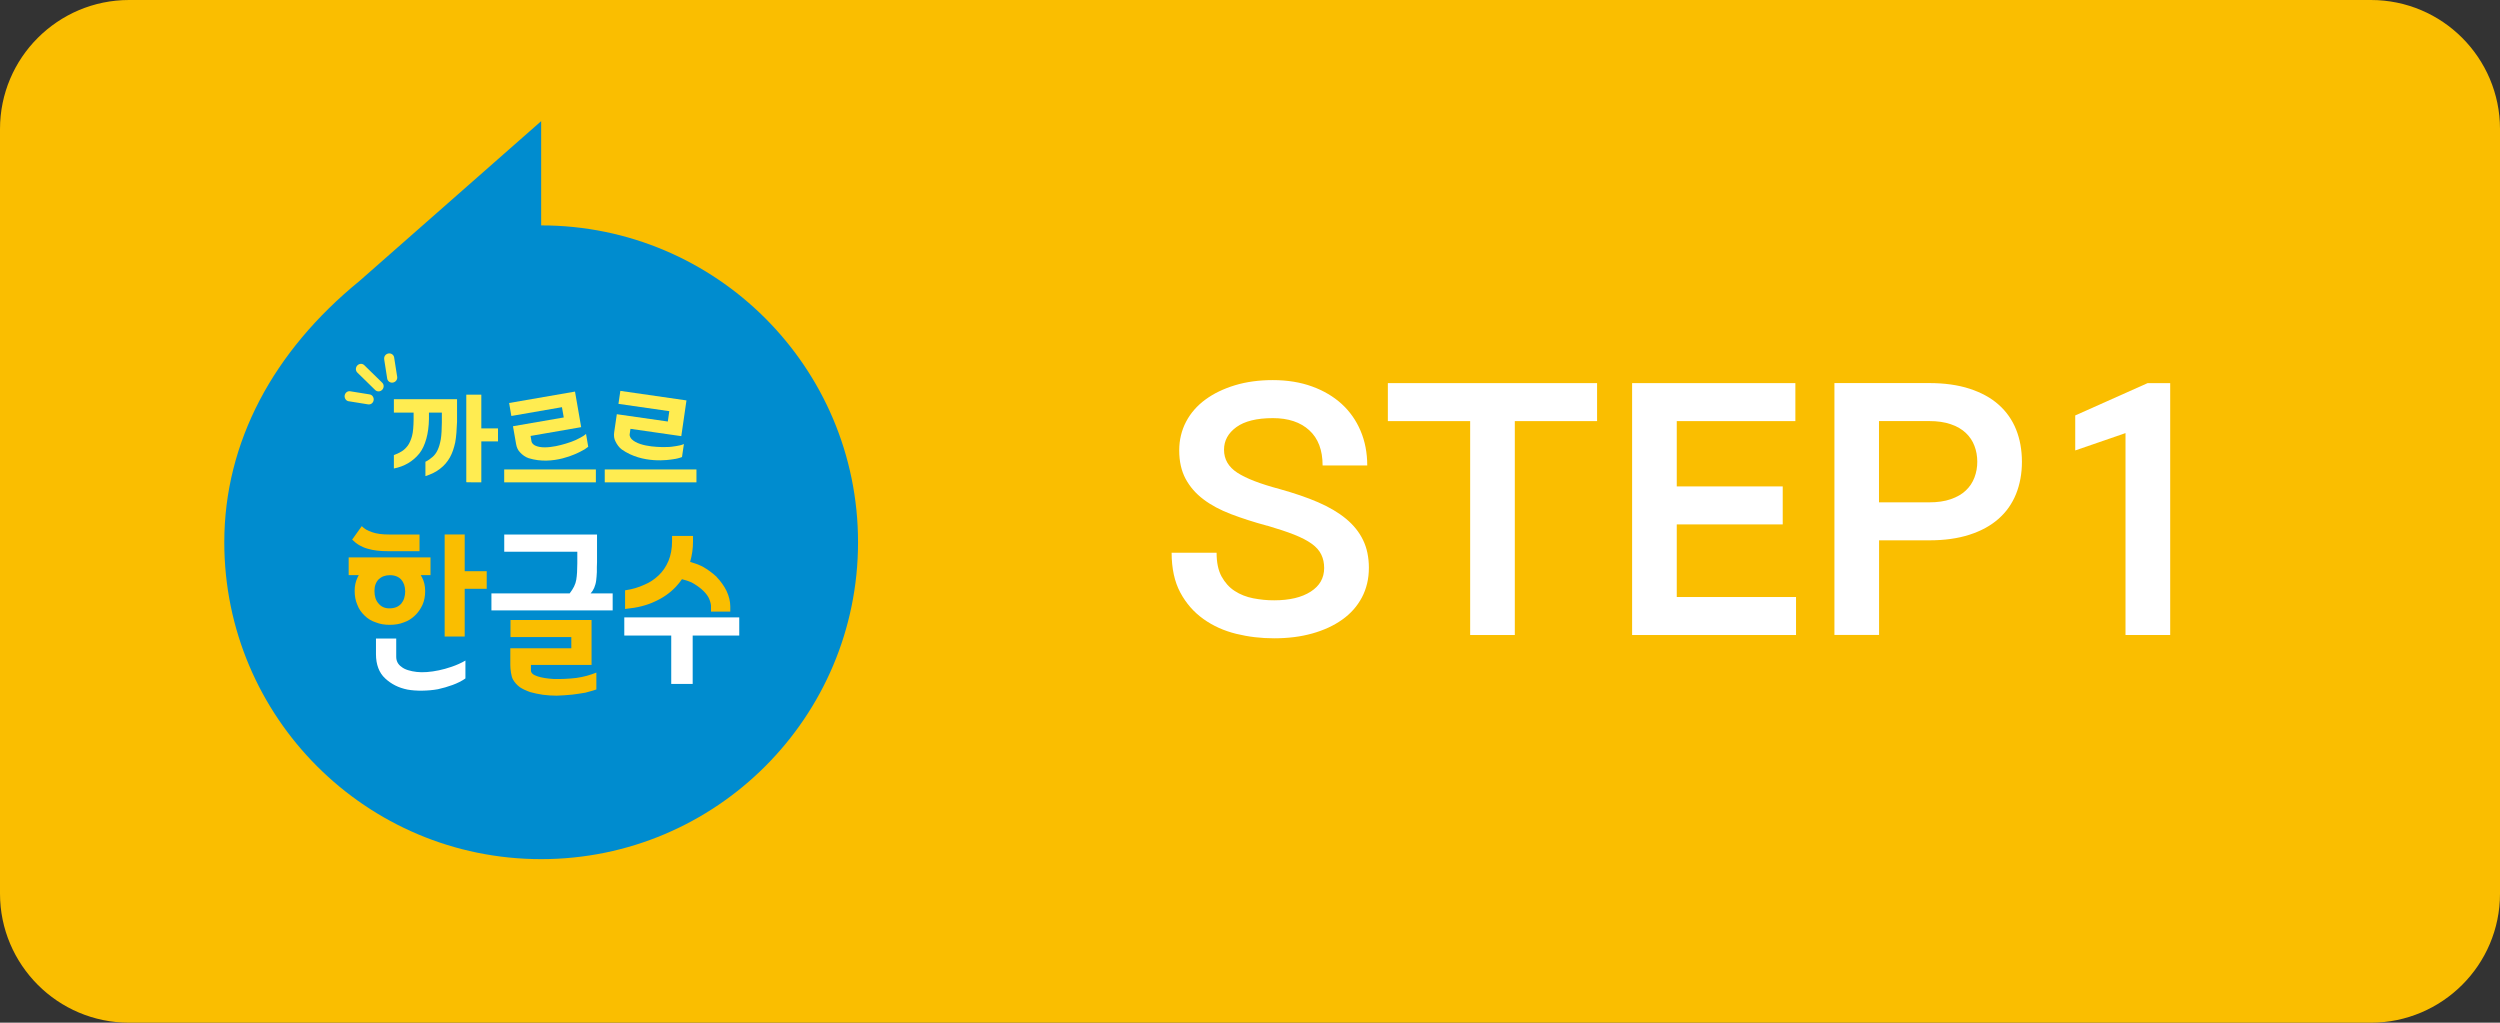 <?xml version="1.0" encoding="UTF-8"?>
<svg id="_레이어_2" data-name="레이어 2" xmlns="http://www.w3.org/2000/svg" xmlns:xlink="http://www.w3.org/1999/xlink" viewBox="0 0 608.69 249">
  <rect x="0" y="0" width="608.69" height="249" fill="#333333" stroke="none"/>
  <defs>
    <style>
      .cls-1 {
        fill: #ffec51;
      }

      .cls-1, .cls-2, .cls-3, .cls-4, .cls-5 {
        stroke-width: 0px;
      }

      .cls-2 {
        fill: none;
      }

      .cls-6 {
        clip-path: url(#clippath-1);
      }

      .cls-3 {
        fill: #fff;
      }

      .cls-4 {
        fill: #fabe00;
      }

      .cls-7 {
        clip-path: url(#clippath);
      }

      .cls-5 {
        fill: #008ccf;
      }
    </style>
    <clipPath id="clippath">
      <polygon class="cls-2" points="151.67 166.85 166 166.85 180.33 166.85 180.33 158.42 180.33 149.98 166 149.98 151.67 149.98 151.67 158.42 151.67 166.85"/>
    </clipPath>
    <clipPath id="clippath-1">
      <polygon class="cls-2" points="151.87 149.23 165.01 149.23 178.16 149.23 178.16 139.69 178.16 130.15 165.01 130.15 151.87 130.15 151.87 139.69 151.87 149.23"/>
    </clipPath>
  </defs>
  <g id="_레이어_1-2" data-name="레이어 1">
    <g>
      <path class="cls-4" d="m577.26,249H31.43c-8.68,0-16.54-3.52-22.22-9.21S0,226.25,0,217.57V31.43C0,22.75,3.52,14.89,9.21,9.21S22.75,0,31.43,0h545.83c8.68,0,16.54,3.52,22.22,9.21s9.21,13.55,9.21,22.22v186.14c0,8.68-3.52,16.54-9.21,22.22s-13.55,9.21-22.22,9.21Z"/>
      <path class="cls-5" d="m54.61,132.03c0,21.3,8.64,40.59,22.6,54.55,13.96,13.96,33.25,22.6,54.55,22.6s40.59-8.64,54.55-22.6c13.96-13.96,22.6-33.25,22.6-54.55s-8.64-40.59-22.6-54.55c-13.96-13.96-33.25-22.6-54.55-22.6v-25.38l-22.11,19.45-22.11,19.45c-10.5,8.57-18.74,18.38-24.34,29.1s-8.59,22.33-8.59,34.52"/>
      <path class="cls-1" d="m87.02,90.73c-.24-.23-.36-.53-.37-.84s.1-.63.33-.89c.23-.25.53-.39.84-.41s.62.08.86.31l2.18,2.13,2.18,2.13c.24.22.37.53.37.84s-.1.63-.33.88c-.23.25-.53.39-.84.41s-.62-.08-.86-.3l-2.18-2.13-2.18-2.13Z"/>
      <path class="cls-1" d="m84.95,97.71c-.33-.04-.61-.21-.79-.46s-.29-.57-.25-.91c.04-.34.21-.63.45-.83s.55-.29.87-.25l2.36.38,2.36.38c.33.04.61.21.79.46s.28.57.24.91c-.04.34-.21.63-.44.82s-.55.29-.88.25l-2.36-.38-2.36-.38Z"/>
      <path class="cls-1" d="m93.55,87.49c-.06-.32.02-.64.19-.9s.46-.45.79-.52c.34-.07.66,0,.92.17s.45.43.51.76l.37,2.36.37,2.36c.06.32-.02.64-.2.9s-.46.45-.79.52c-.33.07-.66,0-.92-.17s-.45-.43-.51-.75l-.37-2.36-.37-2.36Z"/>
      <path class="cls-1" d="m117.19,104.3h4.06v3.17h-4.06v9.97h-1.83s-1.83-.03-1.83-.03v-21.31h3.66v8.21Zm-5.91-7.11v5.49c-.03.86-.08,1.78-.15,2.66s-.17,1.7-.3,2.39c-.15.68-.33,1.34-.54,1.95s-.47,1.19-.76,1.71c-.31.54-.66,1.04-1.05,1.49s-.82.86-1.3,1.22c-.49.39-1.04.74-1.64,1.04s-1.25.56-1.96.79v-3.5c.33-.16.63-.34.92-.54s.56-.41.82-.64c.24-.21.47-.45.68-.74s.4-.6.56-.96c.16-.34.3-.73.43-1.15s.23-.9.33-1.42c.08-.49.15-1.15.19-1.87s.07-1.51.07-2.26v-2.39h-3.14v1.57c-.03,1.73-.24,3.37-.64,4.8s-.96,2.67-1.72,3.61c-.77.95-1.67,1.72-2.7,2.33s-2.19,1.04-3.48,1.3v-3.27c.33-.11.64-.24.95-.39s.61-.31.91-.49c.28-.16.54-.37.79-.6s.49-.51.72-.8c.21-.29.41-.64.58-1.03s.33-.82.46-1.3c.13-.46.23-1.09.29-1.79s.1-1.47.1-2.21v-1.73h-4.8v-3.27h15.39Z"/>
      <polygon class="cls-1" points="145.08 117.44 133.92 117.44 122.76 117.44 122.76 115.87 122.76 114.3 133.92 114.3 145.08 114.3 145.08 115.87 145.08 117.44"/>
      <polygon class="cls-1" points="169.57 117.44 158.4 117.44 147.24 117.44 147.24 115.87 147.24 114.3 158.4 114.3 169.57 114.3 169.57 115.87 169.57 117.44"/>
      <path class="cls-1" d="m142.68,105.62l.27,1.58.27,1.58c-.26.21-.55.42-.87.62s-.67.39-1.05.57c-.4.2-2.05,1.06-4.35,1.64s-5.25.87-8.23-.05c-.38-.12-.77-.33-1.14-.58s-.69-.54-.94-.82c-.26-.26-.47-.55-.63-.89s-.28-.71-.35-1.13l-.38-2.18-.38-2.18,6.18-1.07,6.18-1.07-.22-1.25-.22-1.25-6.16,1.07-6.16,1.07-.27-1.58-.27-1.58,8.02-1.39,8.02-1.39.75,4.33.75,4.33-6.16,1.07-6.16,1.07.12.7.12.7c.03.16.15.35.3.51s.35.32.53.41c1.32.66,3.33.51,5.1.16s3.31-.9,3.69-1.03c.38-.13.73-.28,1.07-.43s.67-.32.99-.49c.31-.15.59-.31.86-.48s.51-.35.72-.55"/>
      <path class="cls-1" d="m166.51,108.12l-.23,1.58-.23,1.58c-.31.12-.65.23-1.02.32s-.75.17-1.18.22c-.44.07-2.28.37-4.65.21s-5.26-.8-7.81-2.59c-.32-.23-.63-.55-.9-.91s-.49-.74-.64-1.07c-.17-.32-.28-.66-.33-1.04s-.04-.77.02-1.19l.32-2.19.32-2.19,6.21.89,6.21.89.18-1.26.18-1.26-6.19-.89-6.19-.89.23-1.58.23-1.58,8.05,1.16,8.05,1.16-.63,4.35-.63,4.35-6.19-.89-6.19-.89-.1.7-.1.7c-.02.16.03.37.13.58s.23.41.38.55c1.05,1.04,3.01,1.52,4.8,1.74s3.43.17,3.83.16c.4,0,.78-.04,1.15-.08s.74-.1,1.09-.16c.34-.05.66-.11.97-.19s.59-.18.86-.3"/>
      <g>
        <path class="cls-3" d="m333.29,138.22c0,1.35-.14,2.63-.43,3.84s-.71,2.35-1.28,3.42c-.57,1.07-1.25,2.05-2.05,2.95s-1.71,1.71-2.74,2.44c-1.03.73-2.15,1.38-3.37,1.94s-2.53,1.04-3.93,1.43c-1.41.39-2.88.69-4.42.88s-3.15.29-4.83.29-3.16-.09-4.71-.27-3.06-.46-4.54-.82c-1.49-.37-2.9-.85-4.23-1.45s-2.59-1.32-3.76-2.16-2.23-1.79-3.17-2.87-1.76-2.27-2.46-3.58c-.7-1.31-1.23-2.77-1.58-4.39s-.53-3.38-.53-5.3h10.95c0,1.19.1,2.27.3,3.23s.51,1.82.91,2.56c.41.74.88,1.41,1.41,2s1.13,1.1,1.8,1.53c.66.43,1.37.8,2.12,1.09s1.54.53,2.38.69c.84.16,1.68.28,2.53.37s1.71.12,2.58.12c1.87,0,3.54-.18,5.02-.53s2.77-.88,3.86-1.58c1.09-.7,1.92-1.53,2.46-2.49s.82-2.05.82-3.27c0-.59-.06-1.16-.17-1.7s-.29-1.05-.52-1.54c-.23-.49-.54-.95-.92-1.39s-.85-.85-1.39-1.25c-.54-.39-1.17-.77-1.89-1.15s-1.52-.73-2.41-1.09c-.89-.35-1.89-.71-2.98-1.07s-2.29-.74-3.59-1.12h-.08c-1.6-.43-3.12-.88-4.57-1.35s-2.84-.95-4.15-1.45c-1.31-.5-2.53-1.05-3.65-1.65s-2.15-1.25-3.08-1.96c-.93-.7-1.76-1.47-2.48-2.3s-1.34-1.73-1.86-2.69c-.51-.96-.9-2.02-1.16-3.17s-.39-2.41-.39-3.76c0-1.27.14-2.49.42-3.65s.69-2.27,1.25-3.33c.55-1.05,1.22-2.03,2.01-2.93s1.68-1.72,2.7-2.46c1.01-.74,2.12-1.41,3.33-1.99s2.5-1.08,3.89-1.5c1.39-.42,2.86-.73,4.39-.94s3.14-.31,4.82-.31,3.43.13,5.02.39,3.09.64,4.51,1.16c1.42.51,2.73,1.13,3.93,1.84s2.3,1.52,3.29,2.42c.99.91,1.86,1.9,2.63,2.99s1.42,2.27,1.96,3.54c.54,1.27.95,2.61,1.22,4.02s.41,2.88.41,4.42h-10.87c0-1.87-.27-3.51-.81-4.94s-1.35-2.63-2.43-3.62c-1.08-.99-2.36-1.73-3.83-2.22s-3.14-.74-5.01-.74c-1.97,0-3.7.18-5.19.55s-2.73.91-3.73,1.64c-1,.73-1.75,1.55-2.25,2.47s-.75,1.93-.75,3.04c0,1.16.27,2.21.81,3.14s1.35,1.75,2.43,2.45c1.08.7,2.48,1.39,4.2,2.05s3.75,1.3,6.1,1.93c1.76.49,3.41,1,4.97,1.53s3.01,1.09,4.36,1.67c1.35.58,2.6,1.21,3.73,1.88s2.16,1.38,3.08,2.14c.92.76,1.73,1.57,2.42,2.43s1.28,1.78,1.75,2.76c.47.97.83,2.02,1.06,3.14s.36,2.32.36,3.59Z"/>
        <path class="cls-3" d="m388.86,102.53h-20.04v52.08h-10.87v-52.08h-20.04v-9.25h50.94v9.25Z"/>
        <path class="cls-3" d="m437.29,154.61h-39.91v-61.33h39.75v9.25h-28.88v15.9h25.8v9.25h-25.8v17.68h29.04v9.25Z"/>
        <path class="cls-3" d="m492.29,112.42c0,1.43-.12,2.8-.36,4.11s-.59,2.54-1.06,3.72c-.47,1.18-1.07,2.27-1.77,3.28s-1.54,1.93-2.48,2.77c-.95.84-2.01,1.58-3.19,2.23s-2.48,1.2-3.9,1.66c-1.42.46-2.95.8-4.59,1.03s-3.4.34-5.26.34h-12.17v23.04h-10.87v-61.33h23.04c1.87,0,3.62.11,5.26.34s3.17.57,4.59,1.03c1.42.46,2.72,1.02,3.9,1.66s2.25,1.39,3.19,2.23c.95.84,1.77,1.76,2.48,2.77s1.3,2.1,1.77,3.27c.47,1.18.83,2.42,1.06,3.72s.36,2.67.36,4.11Zm-10.87,0c0-.68-.06-1.33-.17-1.98s-.29-1.27-.52-1.88c-.23-.61-.52-1.18-.87-1.7s-.76-1.01-1.24-1.46c-.47-.45-1.01-.84-1.62-1.2s-1.28-.66-2.03-.91c-.74-.26-1.56-.45-2.44-.58s-1.84-.19-2.87-.19h-12.17v19.79h12.17c1.03,0,1.98-.06,2.87-.19s1.7-.32,2.44-.58c.74-.26,1.42-.56,2.03-.91s1.15-.75,1.62-1.2c.47-.45.89-.93,1.24-1.46s.64-1.1.87-1.7c.23-.61.4-1.23.52-1.88s.17-1.3.17-1.98Z"/>
        <path class="cls-3" d="m528.38,154.61h-10.87v-49.16l-6.12,2.11-6.12,2.11v-8.52l8.8-3.93,8.8-3.93h5.52v61.33Z"/>
      </g>
      <path class="cls-4" d="m103.52,143.84c0,.65-.05,1.25-.16,1.82s-.27,1.1-.49,1.59c-.24.52-.51.99-.82,1.43s-.65.84-1.04,1.2c-.39.37-.8.69-1.24.97s-.92.5-1.44.68c-.54.22-1.09.37-1.66.46s-1.15.14-1.76.14-1.22-.04-1.79-.14-1.11-.25-1.63-.46c-.54-.17-1.04-.4-1.49-.68s-.86-.6-1.23-.97c-.39-.37-.73-.77-1.03-1.2s-.55-.91-.74-1.43c-.22-.5-.38-1.03-.49-1.59s-.16-1.17-.16-1.82c0-.61.05-1.17.17-1.7s.29-1.03.52-1.5c.04-.09.09-.18.14-.29s.1-.21.17-.32h-2.46v-4.32h19.93v4.32h-2.38l.17.3.17.3c.24.48.42.97.54,1.5s.19,1.09.19,1.7m-17.77-12.45l1.17-1.64,1.17-1.64c.3.32.66.61,1.08.85s.89.45,1.43.62c.52.19,1.12.33,1.83.43s1.5.14,2.41.14h7.31v4.06h-7.65c-.95,0-1.85-.04-2.68-.14s-1.6-.25-2.29-.46c-.71-.19-1.38-.48-2.01-.84s-1.21-.82-1.75-1.36m12.88,12.49c0-.56-.09-1.08-.25-1.55s-.4-.88-.7-1.22c-.32-.35-.71-.62-1.17-.8s-.99-.28-1.59-.28c-.56,0-1.07.09-1.52.25s-.85.42-1.2.74c-.35.35-.6.76-.78,1.23s-.26,1.02-.26,1.62c0,.65.08,1.22.24,1.73s.41.95.76,1.34c.32.39.7.68,1.14.88s.93.29,1.5.29c.63,0,1.18-.1,1.66-.29s.89-.49,1.24-.88c.3-.37.54-.81.7-1.32s.25-1.1.25-1.75m14.48-4.8h5.36v4.28h-5.36v11.62h-4.88v-24.85h4.88v8.95Z"/>
      <path class="cls-4" d="m145.2,163.76v4.11c-.39.13-.81.26-1.26.39s-.92.26-1.42.39c-.52.09-1.04.17-1.56.25s-1.05.16-1.59.22c-.56.06-1.24.12-1.92.16s-1.35.08-1.91.1c-.58,0-1.16-.02-1.72-.06s-1.11-.09-1.65-.16c-.56-.09-1.09-.18-1.6-.29s-.99-.23-1.47-.36c-.5-.17-.96-.36-1.39-.56s-.82-.42-1.16-.65c-.35-.26-.66-.55-.94-.86s-.51-.65-.71-.99c-.22-.37-.38-1-.49-1.67s-.16-1.37-.16-1.89v-4.06h14.85v-2.72h-14.81v-4.15h19.74v10.93h-14.76v1.35c0,.3.13.57.39.81s.66.44,1.2.62c.52.17,1.11.31,1.78.42s1.4.18,2.2.23c.78.02,1.7.01,2.66-.03s1.95-.12,2.85-.23c.89-.13,1.73-.3,2.53-.52s1.57-.48,2.31-.78"/>
      <path class="cls-3" d="m113.32,160.86v4.32c-.87.63-1.96,1.16-3.12,1.59s-2.4.78-3.58,1.04c-1.18.22-2.5.33-3.8.35s-2.56-.07-3.6-.26c-1.09-.22-2.08-.55-2.99-1.01s-1.72-1.03-2.46-1.72c-.74-.69-1.3-1.53-1.67-2.52s-.56-2.11-.56-3.36v-3.83h4.93v4.43c0,.52.1.98.31,1.39s.52.77.96,1.07c.41.35.97.62,1.61.82s1.36.35,2.1.43c.7.09,1.56.1,2.5.03s1.93-.21,2.89-.42c.94-.19,2.03-.49,3.16-.88s2.28-.89,3.32-1.5"/>
      <path class="cls-3" d="m138.71,144.46c.43-.56.79-1.11,1.06-1.66s.45-1.1.54-1.66c.09-.54.15-1.15.19-1.81s.06-1.39.06-2.17v-2.82h-17.79v-4.19h22.59v6.72c-.02.43-.03.85-.04,1.26s0,.79,0,1.16c-.02.39-.04.76-.07,1.1s-.06.67-.1.97c-.04.32-.11.64-.19.93s-.18.58-.29.84c-.11.26-.24.5-.38.72s-.31.43-.48.62h5.36v4.15h-29.52v-4.15h19.06Z"/>
      <g class="cls-7">
        <polygon class="cls-3" points="152 154.74 157.72 154.74 163.43 154.74 163.43 160.63 163.43 166.52 166.04 166.52 168.65 166.52 168.65 160.63 168.65 154.74 174.32 154.74 179.99 154.74 179.99 152.53 179.99 150.32 166 150.32 152 150.32 152 152.53 152 154.74"/>
      </g>
      <g class="cls-6">
        <path class="cls-4" d="m174.52,140.49c-.5-.48-1.04-.93-1.63-1.36s-1.22-.84-1.9-1.22c-.53-.24-1.03-.46-1.52-.64s-.97-.34-1.44-.47c.24-.83.41-1.65.53-2.47s.17-1.65.17-2.5v-1.34h-5.1v1.26c0,.9-.07,1.75-.22,2.56s-.36,1.55-.65,2.25c-.3.7-.64,1.34-1.04,1.92s-.83,1.11-1.32,1.57c-.52.5-1.08.95-1.67,1.34s-1.22.72-1.88.99c-.7.32-1.42.59-2.16.81s-1.49.38-2.28.5l-.11.02-.11.02v4.53h.14s.14-.03.14-.03c1.35-.13,2.61-.34,3.78-.64s2.25-.68,3.22-1.15c.98-.44,1.9-.96,2.75-1.56s1.62-1.26,2.32-2c.28-.3.55-.61.8-.92s.48-.62.7-.94c.43.1.84.22,1.23.35s.76.27,1.11.43c.48.26.94.54,1.36.83s.82.6,1.16.9c.35.31.66.63.94.96s.5.67.69,1.01c.17.36.31.7.4,1.03s.16.62.18.88v1.5h4.7v-1.26c0-.6-.08-1.22-.23-1.85s-.38-1.27-.68-1.92c-.31-.62-.66-1.21-1.06-1.77s-.84-1.09-1.33-1.6"/>
      </g>
    </g>
  </g>
</svg>